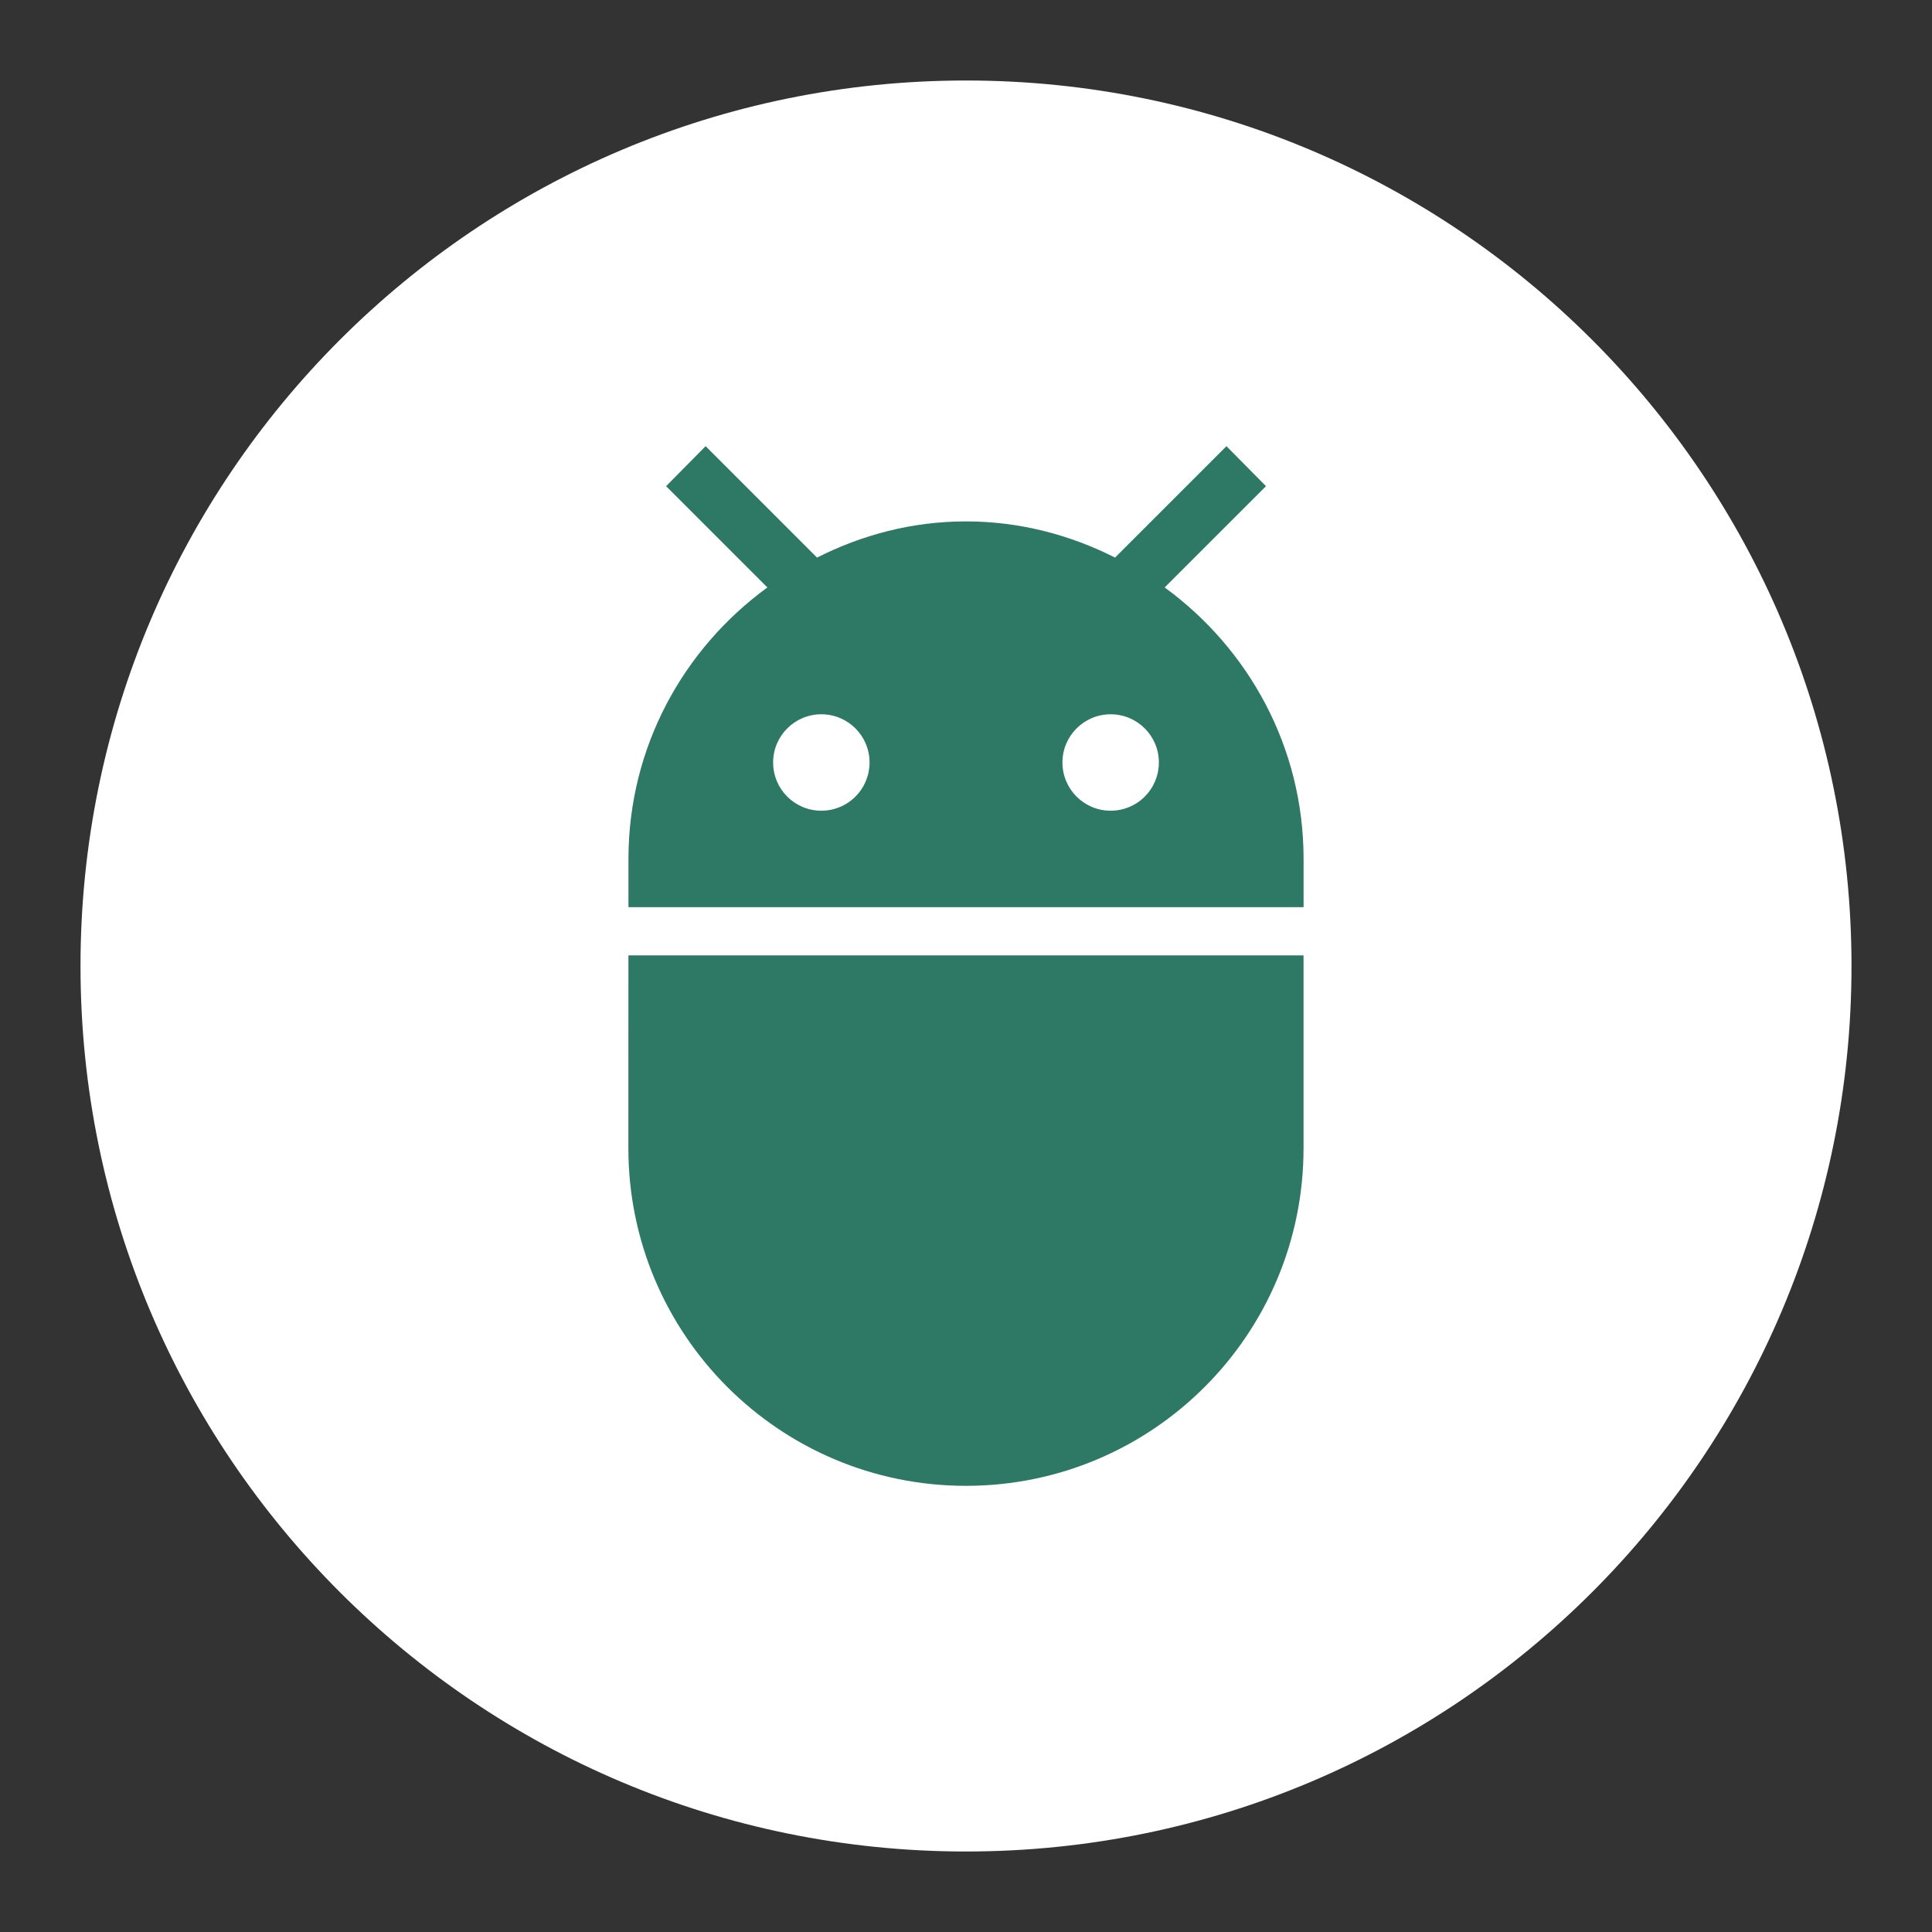 <svg version="1.1" xmlns="http://www.w3.org/2000/svg" xmlns:xlink="http://www.w3.org/1999/xlink" width="48" height="48"><rect width="100%" height="100%" fill="#333333" stroke="none"/><defs><linearGradient x1="0" y1="0" x2="0" y2="0" gradientUnits="userSpaceOnUse" id="color-1"><stop offset="0" stop-color="#000000" stop-opacity="0.85"></stop><stop offset="1" stop-color="#000000" stop-opacity="0"></stop></linearGradient><filter id="dropshadow-base"><feColorMatrix type="matrix" values="0 0 0 0 0  0 0 0 0 0  0 0 0 0 0  0 0 0 .8 0"></feColorMatrix> <feOffset dx="0" dy="1"></feOffset> <feGaussianBlur stdDeviation="1"></feGaussianBlur> <feComposite in="SourceGraphic"></feComposite></filter><filter id="dropshadow-banner" x="-10%" y="-10%" width="120%" height="130%"><feColorMatrix type="matrix" values="0 0 0 0 0  0 0 0 0 0  0 0 0 0 0  0 0 0 .4 0"></feColorMatrix> <feOffset dx="0" dy="1"></feOffset> <feGaussianBlur stdDeviation="0.5"></feGaussianBlur> <feComposite in="SourceGraphic"></feComposite></filter></defs><g fill="none" fill-rule="nonzero" stroke="none" stroke-width="none" stroke-linecap="butt" stroke-linejoin="miter" stroke-miterlimit="10" stroke-dasharray="" stroke-dashoffset="0" font-family="none" font-weight="none" font-size="none" text-anchor="none" style="mix-blend-mode: normal"><path d="M2,24c0,-12.15 9.85,-22 22,-22c12.15,0 22,9.85 22,22c0,12.15 -9.85,22 -22,22c-12.15,0 -22,-9.85 -22,-22z" id="base 1 5" fill="#ffffff" stroke-width="1"></path><path d="" fill="url(#color-1)" stroke-width="1"></path><path d="M27.594,20.142c-0.662,0 -1.198,-0.536 -1.198,-1.198c0,-0.662 0.536,-1.198 1.198,-1.198c0.662,0 1.198,0.536 1.198,1.198c0,0.318 -0.126,0.623 -0.351,0.847c-0.225,0.225 -0.529,0.351 -0.847,0.351zM20.406,20.142c-0.662,0 -1.198,-0.536 -1.198,-1.198c0,-0.662 0.536,-1.198 1.198,-1.198c0.662,0 1.198,0.536 1.198,1.198c0,0.318 -0.126,0.623 -0.351,0.847c-0.225,0.225 -0.529,0.351 -0.847,0.351zM28.936,14.595l2.516,-2.516l-0.982,-0.994l-2.768,2.768c-1.114,-0.563 -2.372,-0.899 -3.702,-0.899c-1.342,0 -2.588,0.335 -3.702,0.899l-2.768,-2.768l-0.982,0.994l2.516,2.516c-2.085,1.522 -3.451,3.966 -3.451,6.745v1.198h16.773v-1.198c0,-2.78 -1.366,-5.224 -3.451,-6.745zM15.613,28.529c0,4.625 3.75,8.387 8.387,8.387c4.632,0 8.387,-3.755 8.387,-8.387v-4.792h-16.773z" fill="none" stroke-width="0"></path><path d="M27.594,20.142c0.318,0 0.623,-0.126 0.847,-0.351c0.225,-0.225 0.351,-0.529 0.351,-0.847c0,-0.662 -0.536,-1.198 -1.198,-1.198c-0.662,0 -1.198,0.536 -1.198,1.198c0,0.662 0.536,1.198 1.198,1.198zM20.406,20.142c0.318,0 0.623,-0.126 0.847,-0.351c0.225,-0.225 0.351,-0.529 0.351,-0.847c0,-0.662 -0.536,-1.198 -1.198,-1.198c-0.662,0 -1.198,0.536 -1.198,1.198c0,0.662 0.536,1.198 1.198,1.198zM28.936,14.595c2.085,1.522 3.451,3.966 3.451,6.745v1.198h-16.773v-1.198c0,-2.78 1.366,-5.224 3.451,-6.745l-2.516,-2.516l0.982,-0.994l2.768,2.768c1.114,-0.563 2.36,-0.899 3.702,-0.899c1.33,0 2.588,0.335 3.702,0.899l2.768,-2.768l0.982,0.994zM15.613,23.736h16.773v4.792c0,4.632 -3.755,8.387 -8.387,8.387c-4.637,0 -8.387,-3.762 -8.387,-8.387z" fill="#2e7866" stroke-width="0"></path><path d="M2,24c0,-12.15 9.85,-22 22,-22c12.15,0 22,9.85 22,22c0,12.15 -9.85,22 -22,22c-12.15,0 -22,-9.85 -22,-22z" id="base 1 1 1" fill="none" stroke-width="1"></path><g fill="#000000" stroke-width="1" font-family="Roboto, sans-serif" font-weight="normal" font-size="14" text-anchor="start"></g><rect x="2" y="2" width="44" height="22" fill="none" stroke-width="1"></rect><path d="M2,24v-22h44v22z" fill="none" stroke-width="1"></path><path d="M2,24v-22h44v22z" fill="none" stroke-width="1"></path><path d="M2,24v-22h44v22z" fill="none" stroke-width="1"></path><path d="M2,24v-22h44v22z" fill="none" stroke-width="1"></path></g></svg>